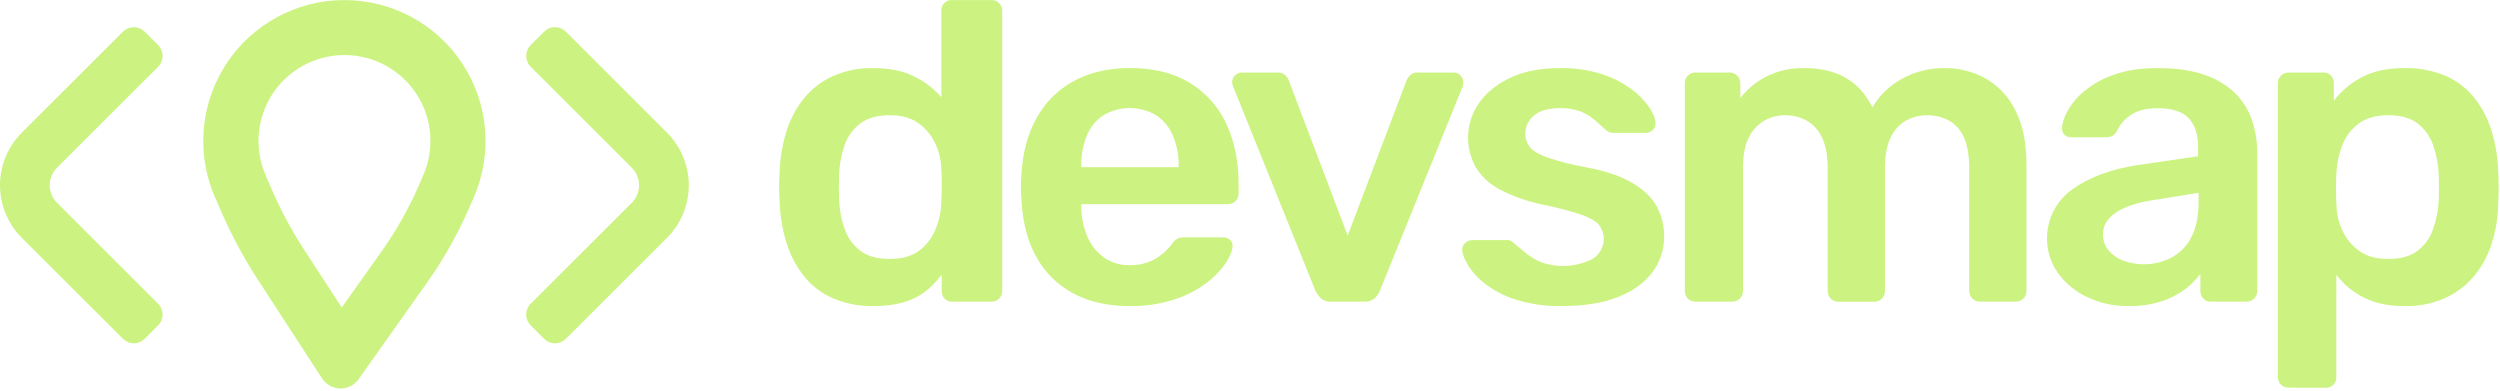 <svg width="1107" height="173" viewBox="0 0 1107 173" fill="none" xmlns="http://www.w3.org/2000/svg">
<path d="M386.77 135.534C380.644 135.658 374.56 134.496 368.91 132.124C363.939 129.972 359.557 126.659 356.13 122.464C352.628 118.082 349.979 113.083 348.32 107.724C346.435 101.682 345.385 95.411 345.2 89.084C345.073 86.744 345.007 84.631 345 82.744C345 80.864 345.07 78.744 345.2 76.404C345.397 70.249 346.406 64.146 348.2 58.254C349.838 52.89 352.489 47.89 356.01 43.524C359.476 39.279 363.887 35.902 368.89 33.664C374.522 31.224 380.614 30.027 386.75 30.154C393.77 30.154 399.72 31.357 404.6 33.764C409.257 35.993 413.415 39.143 416.82 43.024V4.704C416.791 3.477 417.247 2.287 418.09 1.394C418.527 0.935 419.057 0.574 419.646 0.338C420.234 0.102 420.867 -0.005 421.5 0.024H439.09C439.708 0.014 440.321 0.13 440.892 0.366C441.463 0.602 441.979 0.951 442.41 1.394C442.852 1.823 443.202 2.338 443.438 2.907C443.673 3.477 443.79 4.088 443.78 4.704V128.904C443.78 129.52 443.659 130.129 443.423 130.697C443.187 131.266 442.841 131.782 442.406 132.217C441.97 132.652 441.453 132.996 440.884 133.231C440.315 133.465 439.705 133.585 439.09 133.584H421.68C421.045 133.614 420.411 133.507 419.821 133.271C419.231 133.034 418.699 132.674 418.26 132.214C417.417 131.321 416.961 130.132 416.99 128.904V121.684C413.605 125.847 410.384 129.254 405.6 131.684C400.593 134.251 394.317 135.534 386.77 135.534ZM393.99 114.654C399.45 114.654 403.807 113.417 407.06 110.944C410.286 108.51 412.783 105.238 414.28 101.484C415.828 97.731 416.688 93.731 416.82 89.674C416.95 87.334 417.02 84.824 417.02 82.164C417.02 79.504 416.95 76.984 416.82 74.644C416.693 70.756 415.763 66.936 414.09 63.424C412.422 59.875 409.866 56.816 406.67 54.544C403.423 52.197 399.197 51.024 393.99 51.024C388.517 51.024 384.183 52.227 380.99 54.634C377.802 57.04 375.392 60.329 374.06 64.094C372.582 68.254 371.736 72.613 371.55 77.024C371.41 80.937 371.41 84.841 371.55 88.734C371.745 93.13 372.597 97.471 374.08 101.614C375.409 105.383 377.819 108.677 381.01 111.084C384.203 113.471 388.53 114.661 393.99 114.654Z" fill="#CCF381"/>
<path d="M500.26 135.534C485.82 135.534 474.37 131.371 465.91 123.044C457.45 114.717 452.897 102.877 452.25 87.524C452.12 86.224 452.05 84.524 452.05 82.524C452.033 80.928 452.099 79.333 452.25 77.744C452.77 67.851 455.013 59.361 458.98 52.274C462.79 45.342 468.515 39.652 475.47 35.884C482.503 32.044 490.767 30.124 500.26 30.124C510.8 30.124 519.647 32.304 526.8 36.664C533.89 40.958 539.532 47.276 543 54.804C546.64 62.557 548.46 71.504 548.46 81.644V85.744C548.471 86.36 548.355 86.972 548.119 87.542C547.884 88.111 547.533 88.626 547.09 89.054C546.63 89.511 546.082 89.869 545.478 90.105C544.874 90.34 544.228 90.449 543.58 90.424H478.79V92.024C478.873 96.348 479.765 100.619 481.42 104.614C482.936 108.308 485.437 111.515 488.65 113.884C491.969 116.267 495.976 117.5 500.06 117.394C505.662 117.611 511.131 115.65 515.32 111.924C516.54 110.863 517.652 109.684 518.64 108.404C519.367 107.267 520.333 106.301 521.47 105.574C522.501 105.202 523.595 105.039 524.69 105.094H541.47C542.655 105.051 543.81 105.47 544.69 106.264C545.1 106.624 545.414 107.08 545.602 107.592C545.791 108.104 545.849 108.654 545.77 109.194C545.64 111.274 544.56 113.804 542.55 116.804C540.152 120.185 537.216 123.151 533.86 125.584C529.564 128.715 524.784 131.12 519.71 132.704C513.422 134.69 506.854 135.646 500.26 135.534ZM478.79 74.024H521.92V73.434C522.013 68.849 521.148 64.295 519.38 60.064C517.847 56.402 515.27 53.272 511.97 51.064C508.428 48.956 504.382 47.844 500.26 47.844C496.138 47.844 492.092 48.956 488.55 51.064C485.255 53.254 482.702 56.392 481.23 60.064C479.525 64.311 478.695 68.859 478.79 73.434V74.024Z" fill="#CCF381"/>
<path d="M589.49 133.584C588.667 133.654 587.837 133.561 587.05 133.311C586.262 133.06 585.532 132.657 584.9 132.124C583.907 131.124 583.083 129.969 582.46 128.704L545.97 38.154C545.726 37.599 545.593 37.001 545.58 36.394C545.588 35.259 546.042 34.172 546.845 33.369C547.648 32.566 548.735 32.112 549.87 32.104H565.68C566.322 32.054 566.967 32.142 567.572 32.361C568.177 32.58 568.729 32.925 569.19 33.374C569.874 34.07 570.406 34.901 570.75 35.814L596.75 104.314L622.75 35.814C623.094 34.901 623.626 34.07 624.31 33.374C624.773 32.924 625.326 32.578 625.933 32.359C626.54 32.141 627.187 32.053 627.83 32.104H643.83C644.363 32.111 644.89 32.228 645.376 32.446C645.863 32.665 646.3 32.98 646.66 33.374C647.063 33.763 647.383 34.229 647.602 34.744C647.82 35.26 647.932 35.814 647.93 36.374C647.921 36.966 647.854 37.555 647.73 38.134L611.04 128.684C610.521 129.982 609.722 131.15 608.7 132.104C607.383 133.17 605.709 133.692 604.02 133.564L589.49 133.584Z" fill="#CCF381"/>
<path d="M691.62 135.534C684.851 135.681 678.102 134.759 671.62 132.804C666.744 131.333 662.155 129.04 658.05 126.024C654.986 123.769 652.343 120.994 650.24 117.824C648.55 115.094 647.64 112.824 647.51 110.994C647.417 110.365 647.484 109.722 647.706 109.126C647.929 108.529 648.298 107.999 648.78 107.584C649.658 106.775 650.806 106.322 652 106.314H667.42C667.88 106.309 668.339 106.373 668.78 106.504C669.364 106.769 669.888 107.15 670.32 107.624C672.01 109.064 673.8 110.554 675.69 112.114C677.728 113.767 679.995 115.114 682.42 116.114C686.077 117.406 689.956 117.952 693.828 117.718C697.7 117.484 701.485 116.477 704.96 114.754C706.249 114.021 707.364 113.017 708.227 111.811C709.09 110.605 709.681 109.227 709.96 107.77C710.238 106.314 710.197 104.814 709.84 103.375C709.483 101.936 708.818 100.591 707.89 99.434C706.39 97.747 703.627 96.217 699.6 94.844C693.96 93.059 688.225 91.594 682.42 90.454C676.131 89.112 670.046 86.951 664.32 84.024C659.923 81.807 656.213 78.432 653.59 74.264C651.105 69.931 649.886 64.987 650.07 59.995C650.253 55.003 651.833 50.163 654.63 46.024C657.69 41.437 662.253 37.644 668.32 34.644C674.387 31.644 681.9 30.147 690.86 30.154C697.075 30.036 703.269 30.924 709.2 32.784C713.854 34.259 718.242 36.467 722.2 39.324C725.239 41.518 727.906 44.185 730.1 47.224C731.92 49.891 732.897 52.201 733.03 54.154C733.124 54.776 733.067 55.412 732.863 56.007C732.659 56.602 732.315 57.14 731.86 57.574C731.025 58.387 729.906 58.843 728.74 58.844H714.25C713.643 58.855 713.042 58.718 712.5 58.444C711.947 58.165 711.425 57.83 710.94 57.444C709.5 56.111 707.937 54.711 706.25 53.244C704.415 51.663 702.343 50.381 700.11 49.444C697.089 48.297 693.869 47.767 690.64 47.884C685.687 47.884 681.913 48.957 679.32 51.104C678.087 52.06 677.093 53.289 676.416 54.695C675.739 56.1 675.398 57.644 675.42 59.204C675.37 61.304 676.04 63.358 677.32 65.024C678.56 66.657 681.067 68.187 684.84 69.614C690.429 71.508 696.152 72.982 701.96 74.024C710.673 75.584 717.6 77.894 722.74 80.954C727.88 84.014 731.523 87.537 733.67 91.524C735.839 95.575 736.947 100.109 736.89 104.704C736.942 110.395 735.126 115.945 731.72 120.504C728.273 125.171 723.2 128.837 716.5 131.504C709.8 134.171 701.507 135.514 691.62 135.534Z" fill="#CCF381"/>
<path d="M750.71 133.584C750.095 133.587 749.485 133.468 748.916 133.233C748.347 132.999 747.83 132.654 747.395 132.219C746.96 131.784 746.615 131.267 746.381 130.698C746.147 130.129 746.027 129.519 746.03 128.904V36.784C746.027 36.169 746.147 35.559 746.381 34.99C746.615 34.421 746.96 33.904 747.395 33.469C747.83 33.034 748.347 32.689 748.916 32.455C749.485 32.221 750.095 32.102 750.71 32.104H765.93C766.545 32.103 767.155 32.223 767.724 32.458C768.293 32.692 768.81 33.037 769.246 33.471C769.681 33.906 770.027 34.422 770.263 34.991C770.499 35.559 770.62 36.169 770.62 36.784V43.424C773.582 39.583 777.333 36.422 781.62 34.154C786.709 31.499 792.37 30.126 798.11 30.154C812.943 29.894 823.277 35.684 829.11 47.524C832.208 42.216 836.705 37.861 842.11 34.934C847.861 31.723 854.353 30.075 860.94 30.154C867.39 30.073 873.749 31.687 879.38 34.834C885.085 38.129 889.656 43.077 892.49 49.024C895.71 55.311 897.32 63.267 897.32 72.894V128.894C897.323 129.509 897.203 130.119 896.969 130.688C896.735 131.257 896.39 131.774 895.955 132.209C895.52 132.644 895.003 132.989 894.434 133.223C893.865 133.458 893.255 133.577 892.64 133.574H876.64C875.399 133.574 874.208 133.081 873.331 132.203C872.453 131.326 871.96 130.135 871.96 128.894V74.454C871.96 68.594 871.113 63.928 869.42 60.454C868.023 57.324 865.619 54.75 862.59 53.144C859.596 51.688 856.299 50.962 852.97 51.024C849.981 51.056 847.041 51.792 844.39 53.174C841.341 54.807 838.889 57.367 837.39 60.484C835.57 63.938 834.66 68.604 834.66 74.484V128.934C834.66 129.55 834.539 130.159 834.303 130.727C834.067 131.296 833.721 131.812 833.286 132.247C832.85 132.682 832.333 133.026 831.764 133.261C831.195 133.495 830.585 133.615 829.97 133.614H813.97C813.355 133.617 812.745 133.498 812.176 133.263C811.607 133.029 811.09 132.684 810.655 132.249C810.22 131.814 809.875 131.297 809.641 130.728C809.407 130.159 809.287 129.549 809.29 128.934V74.454C809.29 68.594 808.377 63.928 806.55 60.454C805.049 57.338 802.598 54.779 799.55 53.144C796.684 51.718 793.521 50.991 790.32 51.024C787.251 51.044 784.234 51.813 781.53 53.264C778.509 54.939 776.069 57.492 774.53 60.584C772.71 63.974 771.8 68.584 771.8 74.444V128.894C771.8 129.51 771.679 130.119 771.443 130.687C771.207 131.256 770.861 131.772 770.426 132.207C769.99 132.642 769.473 132.986 768.904 133.221C768.335 133.455 767.725 133.575 767.11 133.574L750.71 133.584Z" fill="#CCF381"/>
<path d="M942.51 135.534C936.17 135.63 929.894 134.262 924.17 131.534C918.996 129.119 914.522 125.427 911.17 120.804C907.166 115.056 905.587 107.963 906.774 101.059C907.96 94.155 911.817 87.996 917.51 83.914C924.93 78.527 934.623 74.917 946.59 73.084L973.32 69.184V65.084C973.32 59.624 971.953 55.397 969.22 52.404C966.487 49.411 961.82 47.914 955.22 47.914C950.553 47.914 946.747 48.857 943.8 50.744C940.933 52.555 938.66 55.166 937.26 58.254C936.813 59.046 936.159 59.7 935.368 60.148C934.577 60.595 933.679 60.819 932.77 60.794H917.32C916.731 60.84 916.139 60.76 915.583 60.558C915.028 60.356 914.522 60.038 914.1 59.624C913.349 58.76 912.962 57.638 913.02 56.494C913.355 53.8 914.254 51.207 915.66 48.884C917.572 45.557 920.084 42.614 923.07 40.204C926.955 37.091 931.355 34.681 936.07 33.084C941.403 31.124 947.843 30.147 955.39 30.154C963.59 30.154 970.52 31.154 976.18 33.154C981.243 34.819 985.874 37.585 989.74 41.254C993.096 44.599 995.632 48.676 997.15 53.164C998.735 57.812 999.529 62.693 999.5 67.604V128.884C999.5 129.5 999.379 130.109 999.143 130.677C998.907 131.246 998.561 131.762 998.126 132.197C997.69 132.632 997.173 132.976 996.604 133.211C996.035 133.445 995.426 133.565 994.81 133.564H979C978.367 133.594 977.734 133.487 977.146 133.25C976.558 133.014 976.027 132.654 975.59 132.194C974.747 131.301 974.291 130.112 974.32 128.884V121.264C972.384 123.857 970.083 126.158 967.49 128.094C964.341 130.465 960.81 132.281 957.05 133.464C952.346 134.928 947.436 135.627 942.51 135.534ZM949.15 117.024C953.465 117.064 957.722 116.033 961.54 114.024C965.326 112.003 968.393 108.859 970.32 105.024C972.467 100.924 973.54 95.751 973.54 89.504V85.384L954.02 88.504C946.347 89.677 940.623 91.564 936.85 94.164C933.077 96.764 931.19 99.951 931.19 103.724C931.126 106.408 932.068 109.019 933.83 111.044C935.644 113.102 937.964 114.649 940.56 115.534C943.316 116.521 946.222 117.025 949.15 117.024Z" fill="#CCF381"/>
<path d="M1013.32 171.664C1012.08 171.664 1010.89 171.171 1010.01 170.293C1009.13 169.416 1008.64 168.225 1008.64 166.984V36.784C1008.64 35.543 1009.13 34.352 1010.01 33.475C1010.89 32.597 1012.08 32.104 1013.32 32.104H1028.74C1029.37 32.076 1030.01 32.183 1030.6 32.419C1031.19 32.656 1031.72 33.015 1032.16 33.474C1033 34.37 1033.45 35.557 1033.43 36.784V44.594C1036.72 40.289 1040.92 36.759 1045.72 34.254C1050.79 31.514 1057.1 30.147 1064.65 30.154C1070.82 30.002 1076.94 31.132 1082.65 33.474C1087.57 35.573 1091.91 38.816 1095.32 42.934C1098.81 47.245 1101.46 52.179 1103.12 57.474C1105 63.485 1106.04 69.728 1106.21 76.024C1106.34 78.237 1106.4 80.514 1106.4 82.854C1106.4 85.194 1106.34 87.527 1106.21 89.854C1106.15 95.988 1105.18 102.079 1103.32 107.924C1101.64 113.199 1098.95 118.101 1095.42 122.364C1091.93 126.496 1087.56 129.797 1082.63 132.024C1076.96 134.489 1070.81 135.687 1064.63 135.534C1057.6 135.534 1051.6 134.267 1046.63 131.734C1041.88 129.358 1037.74 125.919 1034.53 121.684V167.024C1034.55 168.251 1034.1 169.438 1033.26 170.334C1032.82 170.793 1032.29 171.152 1031.7 171.389C1031.11 171.625 1030.47 171.732 1029.84 171.704L1013.32 171.664ZM1057.43 114.664C1063.02 114.664 1067.38 113.461 1070.5 111.054C1073.64 108.624 1076.02 105.334 1077.33 101.584C1078.81 97.44 1079.67 93.1 1079.87 88.704C1080 84.804 1080 80.901 1079.87 76.994C1079.66 72.595 1078.8 68.251 1077.32 64.104C1076 60.358 1073.63 57.072 1070.49 54.644C1067.37 52.231 1063.01 51.024 1057.42 51.024C1052.09 51.024 1047.75 52.261 1044.42 54.734C1041.16 57.131 1038.65 60.414 1037.2 64.194C1035.72 67.978 1034.84 71.969 1034.59 76.024C1034.45 78.364 1034.39 80.834 1034.39 83.434C1034.39 86.034 1034.45 88.584 1034.59 91.054C1034.71 94.943 1035.64 98.764 1037.32 102.274C1038.99 105.821 1041.54 108.879 1044.73 111.154C1047.98 113.487 1052.21 114.654 1057.42 114.654L1057.43 114.664Z" fill="#CCF381"/>
<path fill-rule="evenodd" clip-rule="evenodd" d="M185.238 82.618L187.391 77.664C189.931 71.877 190.988 65.549 190.465 59.252C189.942 52.955 187.856 46.887 184.396 41.598C180.935 36.308 176.21 31.963 170.646 28.956C165.082 25.949 158.856 24.374 152.53 24.374C146.204 24.374 139.977 25.949 134.414 28.956C128.85 31.963 124.124 36.308 120.664 41.598C117.203 46.887 115.118 52.955 114.595 59.252C114.072 65.549 115.128 71.877 117.669 77.664L95.258 87.513C91.088 78.012 89.355 67.623 90.214 57.284C91.074 46.946 94.5 36.984 100.181 28.3C105.863 19.616 113.622 12.483 122.757 7.546C131.891 2.609 142.114 0.024 152.5 0.024C162.886 0.024 173.109 2.609 182.243 7.546C191.378 12.483 199.137 19.616 204.819 28.3C210.5 36.984 213.926 46.946 214.786 57.284C215.645 67.623 213.912 78.012 209.742 87.513L207.579 92.468C202.497 104.042 196.252 115.071 188.938 125.386L158.79 167.905C157.868 169.206 156.641 170.261 155.216 170.978C153.792 171.696 152.213 172.054 150.618 172.022C149.022 171.99 147.459 171.568 146.065 170.793C144.671 170.019 143.488 168.915 142.619 167.578L114.038 123.622C108.065 114.438 102.849 104.785 98.442 94.757L95.258 87.513L117.639 77.703L120.823 84.977C124.693 93.787 129.275 102.267 134.524 110.334L151.329 136.167L169.008 111.245C175.372 102.275 180.81 92.684 185.238 82.618Z" fill="#CCF381"/>
<path fill-rule="evenodd" clip-rule="evenodd" d="M279.75 89.797C280.773 88.776 281.584 87.564 282.138 86.231C282.692 84.897 282.977 83.467 282.977 82.023C282.977 80.579 282.692 79.15 282.138 77.816C281.584 76.482 280.773 75.27 279.75 74.25L234.997 29.576C233.718 28.298 233 26.566 233 24.76C233 22.954 233.718 21.221 234.997 19.944L240.943 14.018C241.572 13.386 242.321 12.885 243.146 12.543C243.97 12.2 244.854 12.024 245.747 12.024C246.64 12.024 247.524 12.2 248.349 12.543C249.174 12.885 249.922 13.386 250.552 14.018L295.325 58.712C298.392 61.774 300.825 65.409 302.485 69.41C304.146 73.41 305 77.698 305 82.028C305 86.359 304.146 90.646 302.485 94.647C300.825 98.648 298.392 102.283 295.325 105.344L250.552 150.038C249.277 151.31 247.549 152.024 245.747 152.024C243.945 152.024 242.217 151.31 240.943 150.038L234.997 144.103C233.718 142.825 233 141.093 233 139.287C233 137.481 233.718 135.749 234.997 134.471L279.75 89.797Z" fill="#CCF381"/>
<path fill-rule="evenodd" clip-rule="evenodd" d="M25.25 74.251C24.227 75.272 23.416 76.484 22.862 77.818C22.308 79.151 22.023 80.581 22.023 82.025C22.023 83.469 22.308 84.898 22.862 86.232C23.416 87.566 24.227 88.778 25.25 89.799L70.003 134.473C71.282 135.75 72 137.483 72 139.289C72 141.095 71.282 142.827 70.003 144.105L64.057 150.03C63.428 150.662 62.679 151.164 61.854 151.506C61.03 151.848 60.146 152.024 59.253 152.024C58.36 152.024 57.476 151.848 56.651 151.506C55.827 151.164 55.078 150.662 54.448 150.03L9.675 105.336C6.608 102.274 4.175 98.639 2.515 94.639C0.854 90.638 -9.17628e-06 86.35 -8.79772e-06 82.02C-8.41916e-06 77.69 0.854 73.402 2.515 69.401C4.175 65.401 6.608 61.766 9.675 58.704L54.448 14.01C55.723 12.739 57.451 12.024 59.253 12.024C61.055 12.024 62.783 12.739 64.057 14.01L70.003 19.945C71.282 21.223 72 22.955 72 24.761C72 26.567 71.282 28.3 70.003 29.578L25.25 74.251Z" fill="#CCF381"/>
</svg>
